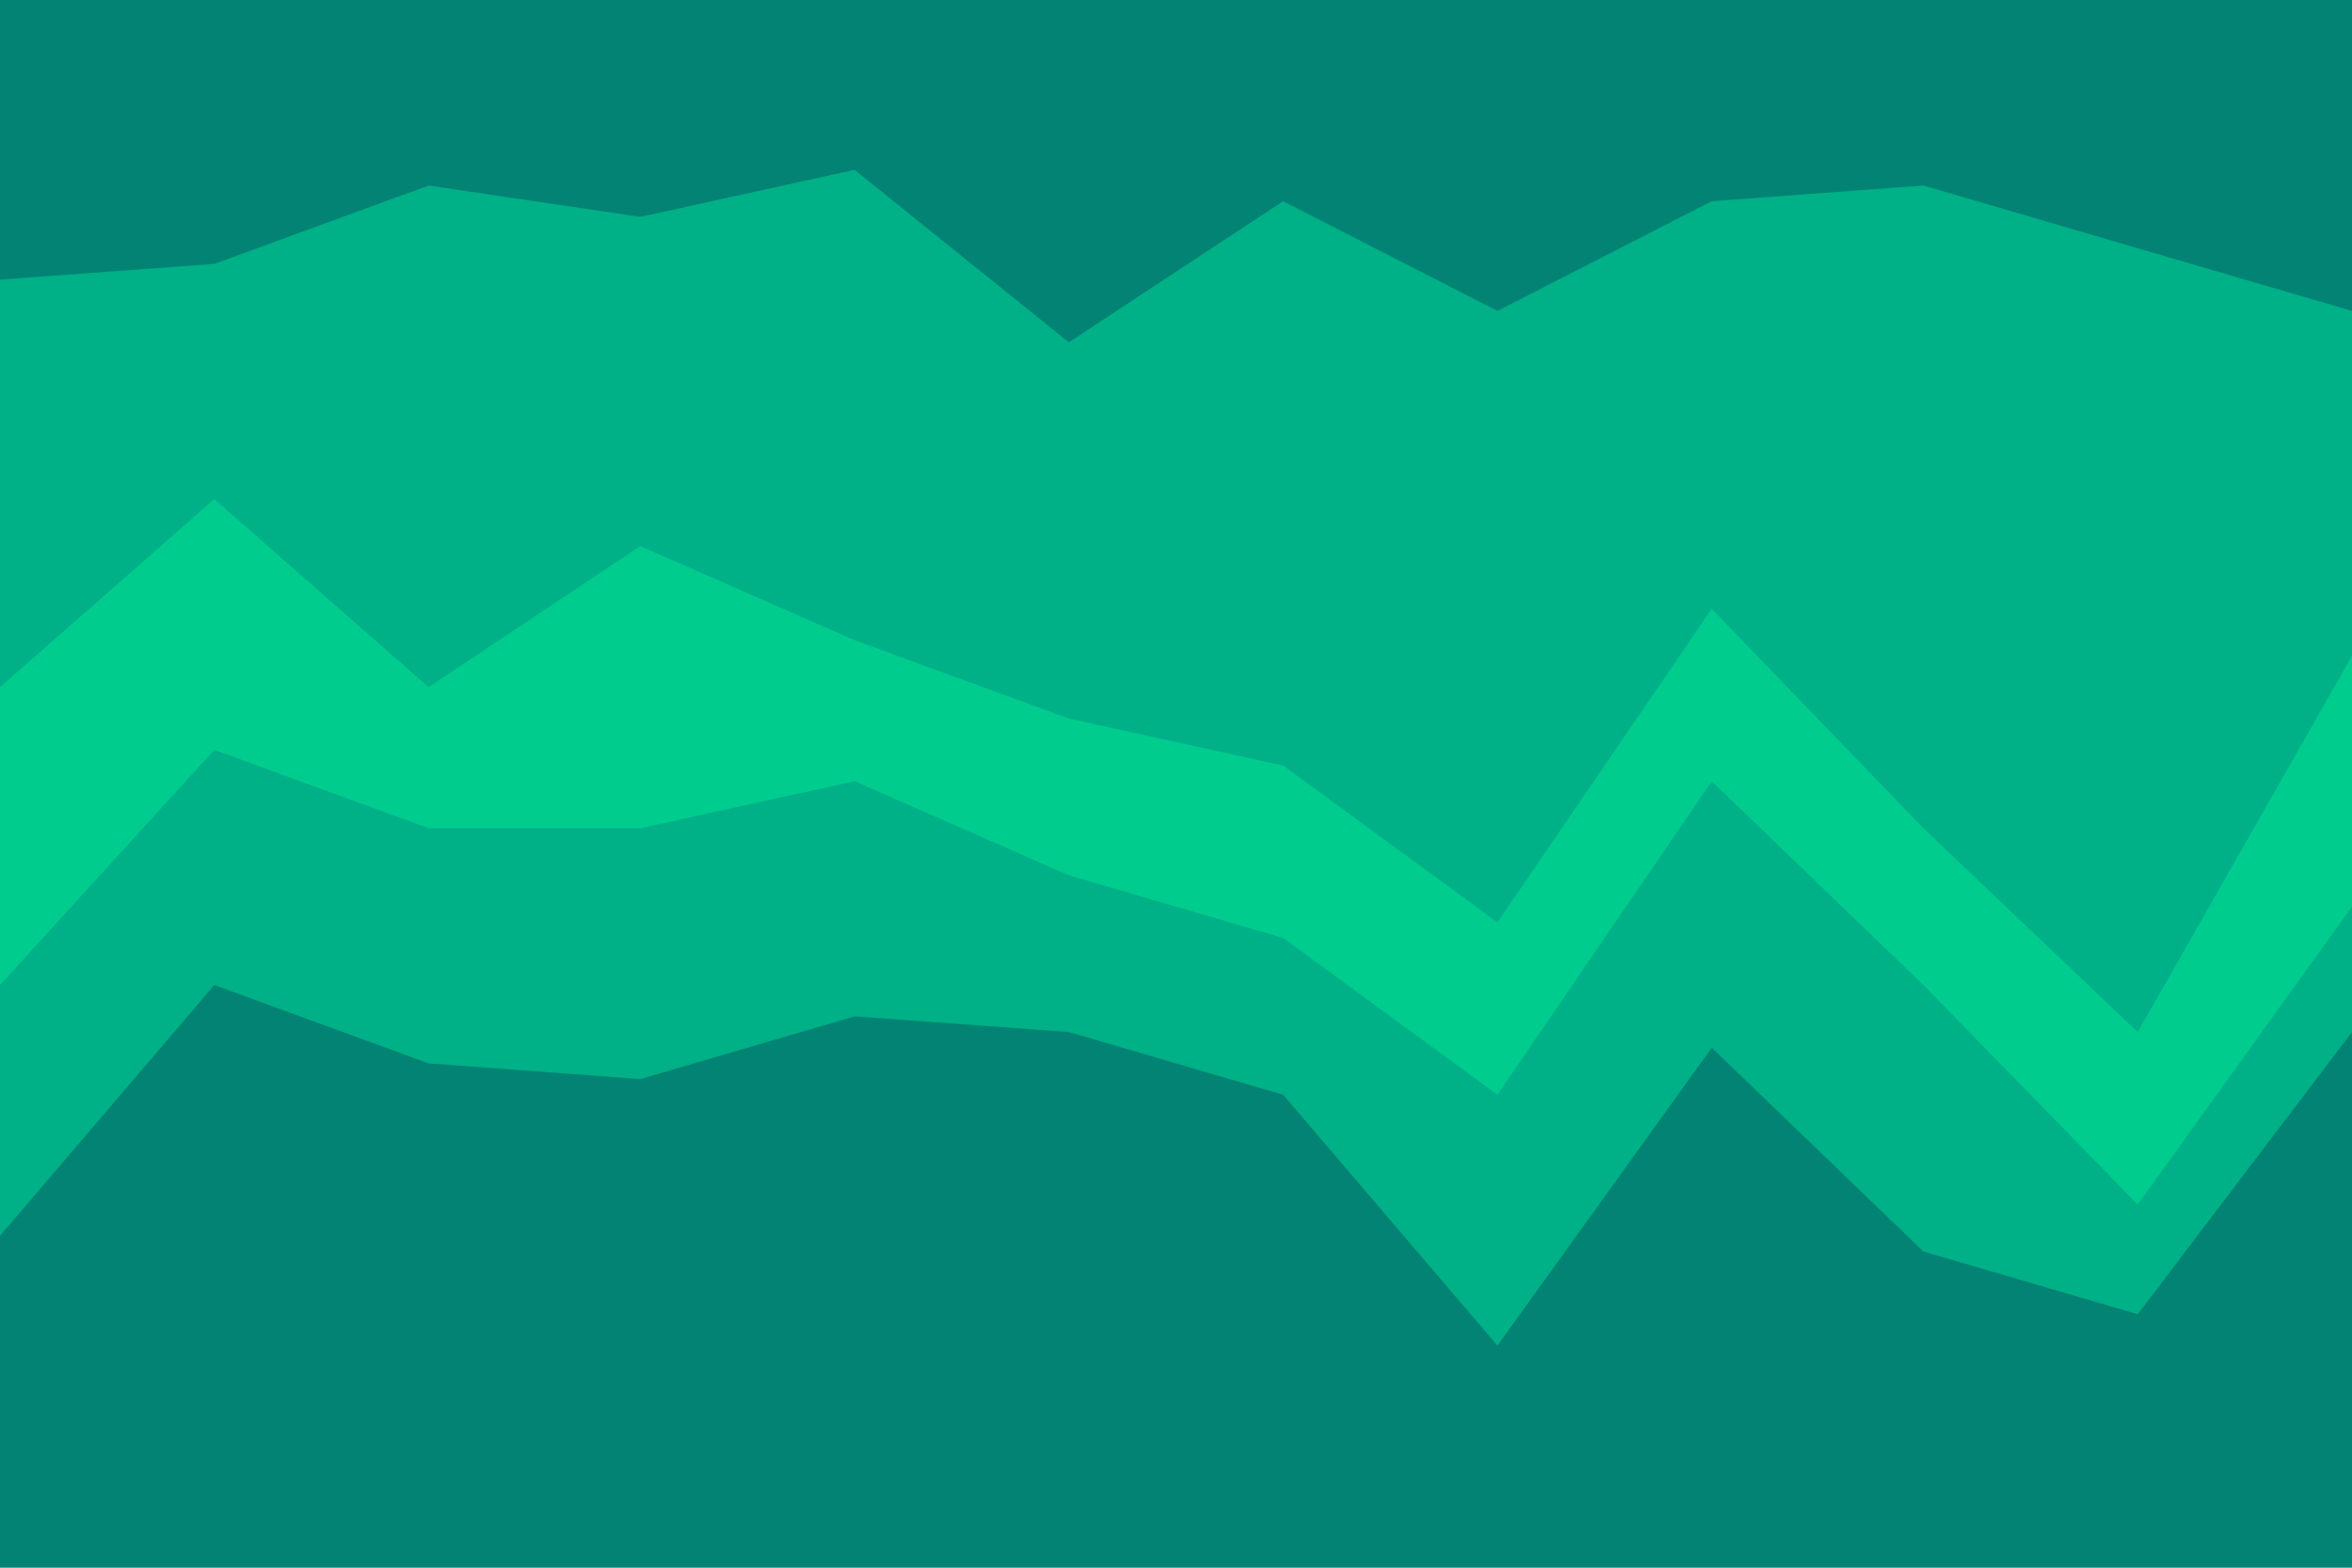 <svg id="visual" viewBox="0 0 900 600" width="900" height="600" xmlns="http://www.w3.org/2000/svg" xmlns:xlink="http://www.w3.org/1999/xlink" version="1.1"><path d="M0 109L82 103L164 73L245 85L327 67L409 133L491 79L573 121L655 79L736 73L818 97L900 121L900 0L818 0L736 0L655 0L573 0L491 0L409 0L327 0L245 0L164 0L82 0L0 0Z" fill="#038373"></path><path d="M0 265L82 193L164 265L245 211L327 247L409 277L491 295L573 355L655 235L736 319L818 397L900 253L900 119L818 95L736 71L655 77L573 119L491 77L409 131L327 65L245 83L164 71L82 101L0 107Z" fill="#00b087"></path><path d="M0 379L82 289L164 319L245 319L327 301L409 337L491 361L573 421L655 301L736 379L818 463L900 349L900 251L818 395L736 317L655 233L573 353L491 293L409 275L327 245L245 209L164 263L82 191L0 263Z" fill="#00cc8e"></path><path d="M0 475L82 379L164 409L245 415L327 391L409 397L491 421L573 517L655 403L736 481L818 505L900 397L900 347L818 461L736 377L655 299L573 419L491 359L409 335L327 299L245 317L164 317L82 287L0 377Z" fill="#00b087"></path><path d="M0 601L82 601L164 601L245 601L327 601L409 601L491 601L573 601L655 601L736 601L818 601L900 601L900 395L818 503L736 479L655 401L573 515L491 419L409 395L327 389L245 413L164 407L82 377L0 473Z" fill="#038373"></path></svg>